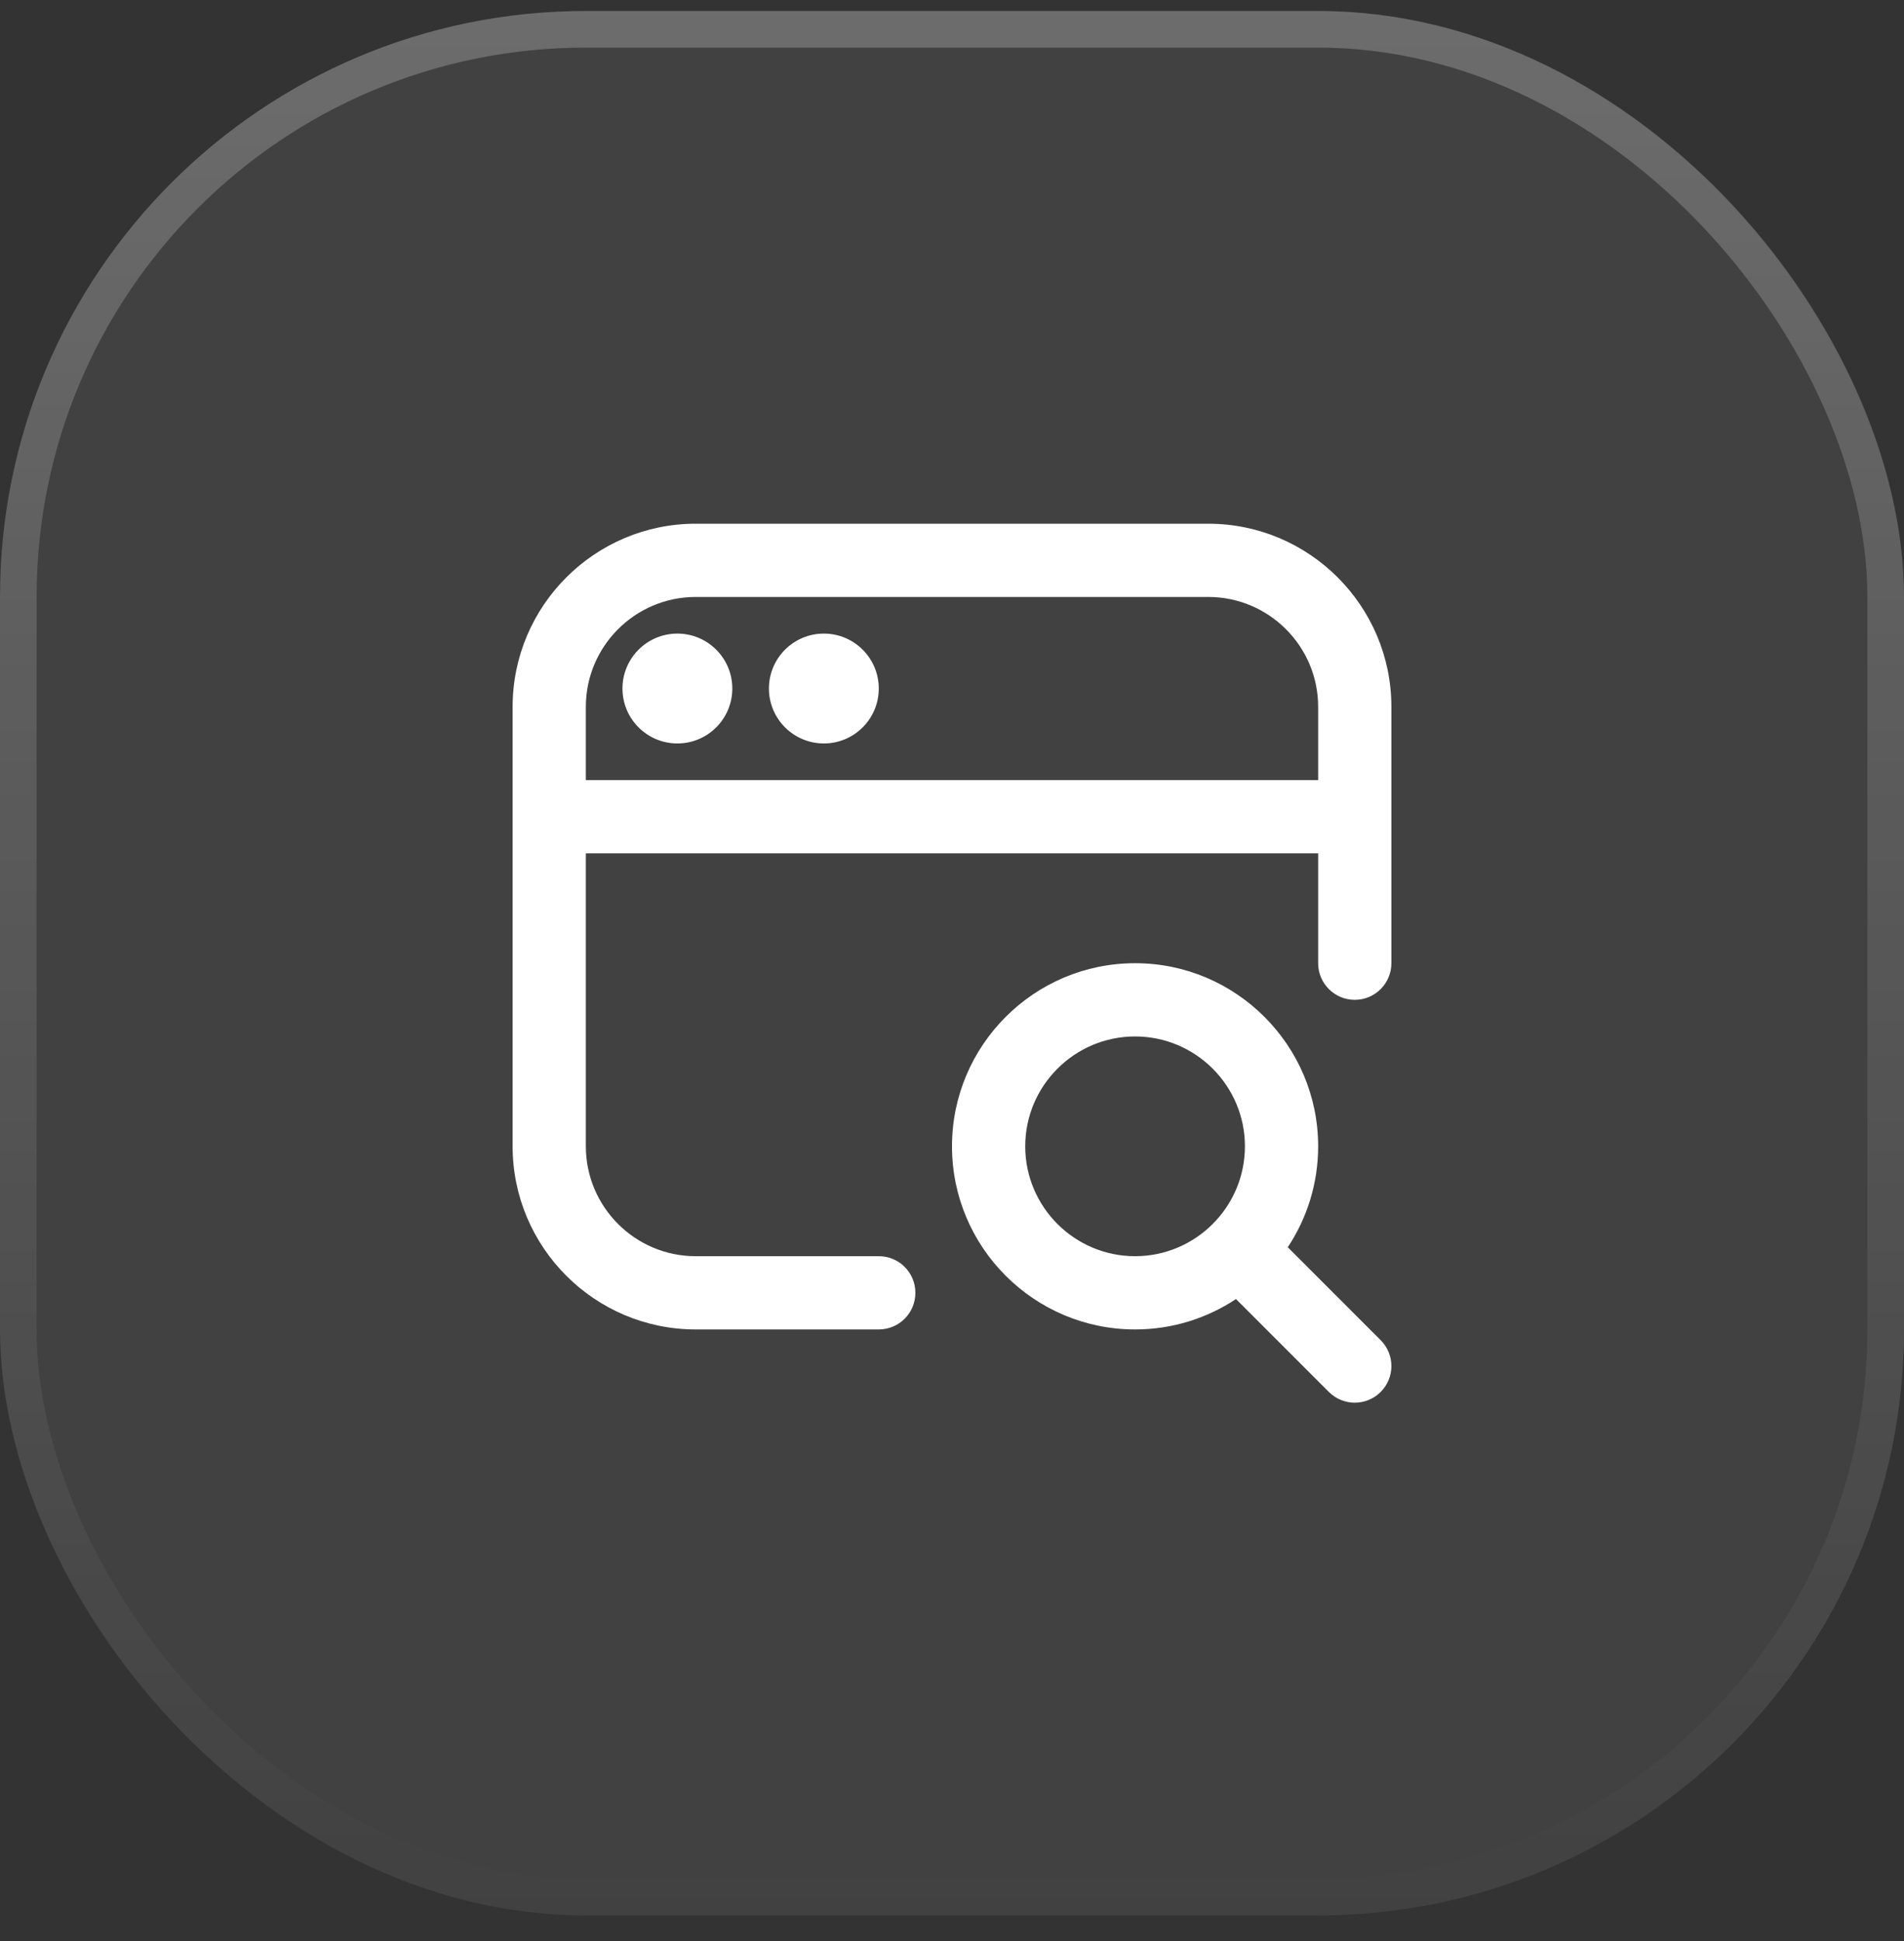 <svg width="52" height="53" viewBox="0 0 52 53" fill="none" xmlns="http://www.w3.org/2000/svg">
<rect x="0" y="0" width="52" height="53" fill="#333333" stroke="none"/>
<rect y="0.3" width="52" height="52" rx="16" fill="white" fill-opacity="0.07"/>
<rect x="0.5" y="0.8" width="51" height="51" rx="15.5" stroke="url(#paint0_linear_762_1240)" stroke-opacity="0.23"/>
<path d="M35.17 34.056C35.694 33.265 36 32.318 36 31.3C36 28.543 33.757 26.3 31 26.3C28.243 26.3 26 28.543 26 31.3C26 34.057 28.243 36.3 31 36.3C32.018 36.3 32.965 35.994 33.756 35.47L36.293 38.007C36.488 38.202 36.744 38.3 37 38.3C37.256 38.3 37.512 38.202 37.707 38.007C38.098 37.616 38.098 36.984 37.707 36.593L35.17 34.056ZM28 31.3C28 29.646 29.346 28.3 31 28.3C32.654 28.3 34 29.646 34 31.3C34 32.954 32.654 34.3 31 34.3C29.346 34.3 28 32.954 28 31.3ZM20 18.8C20 19.628 19.328 20.3 18.5 20.3C17.672 20.3 17 19.628 17 18.8C17 17.972 17.672 17.3 18.5 17.3C19.328 17.3 20 17.972 20 18.8ZM24 18.8C24 19.628 23.328 20.3 22.5 20.3C21.672 20.3 21 19.628 21 18.8C21 17.972 21.672 17.3 22.5 17.3C23.328 17.3 24 17.972 24 18.8ZM33 14.3H19C16.243 14.3 14 16.543 14 19.3V31.3C14 34.057 16.243 36.3 19 36.3H24C24.553 36.3 25 35.853 25 35.3C25 34.747 24.553 34.3 24 34.3H19C17.346 34.3 16 32.954 16 31.3V23.3H36V26.3C36 26.852 36.447 27.3 37 27.3C37.553 27.3 38 26.852 38 26.3V19.3C38 16.543 35.757 14.3 33 14.3ZM16 21.3V19.3C16 17.646 17.346 16.3 19 16.3H33C34.654 16.3 36 17.646 36 19.3V21.3H16Z" fill="white"/>
<defs>
<linearGradient id="paint0_linear_762_1240" x1="26" y1="0.3" x2="26" y2="52.3" gradientUnits="userSpaceOnUse">
<stop stop-color="white"/>
<stop offset="1" stop-color="white" stop-opacity="0"/>
</linearGradient>
</defs>
</svg>
